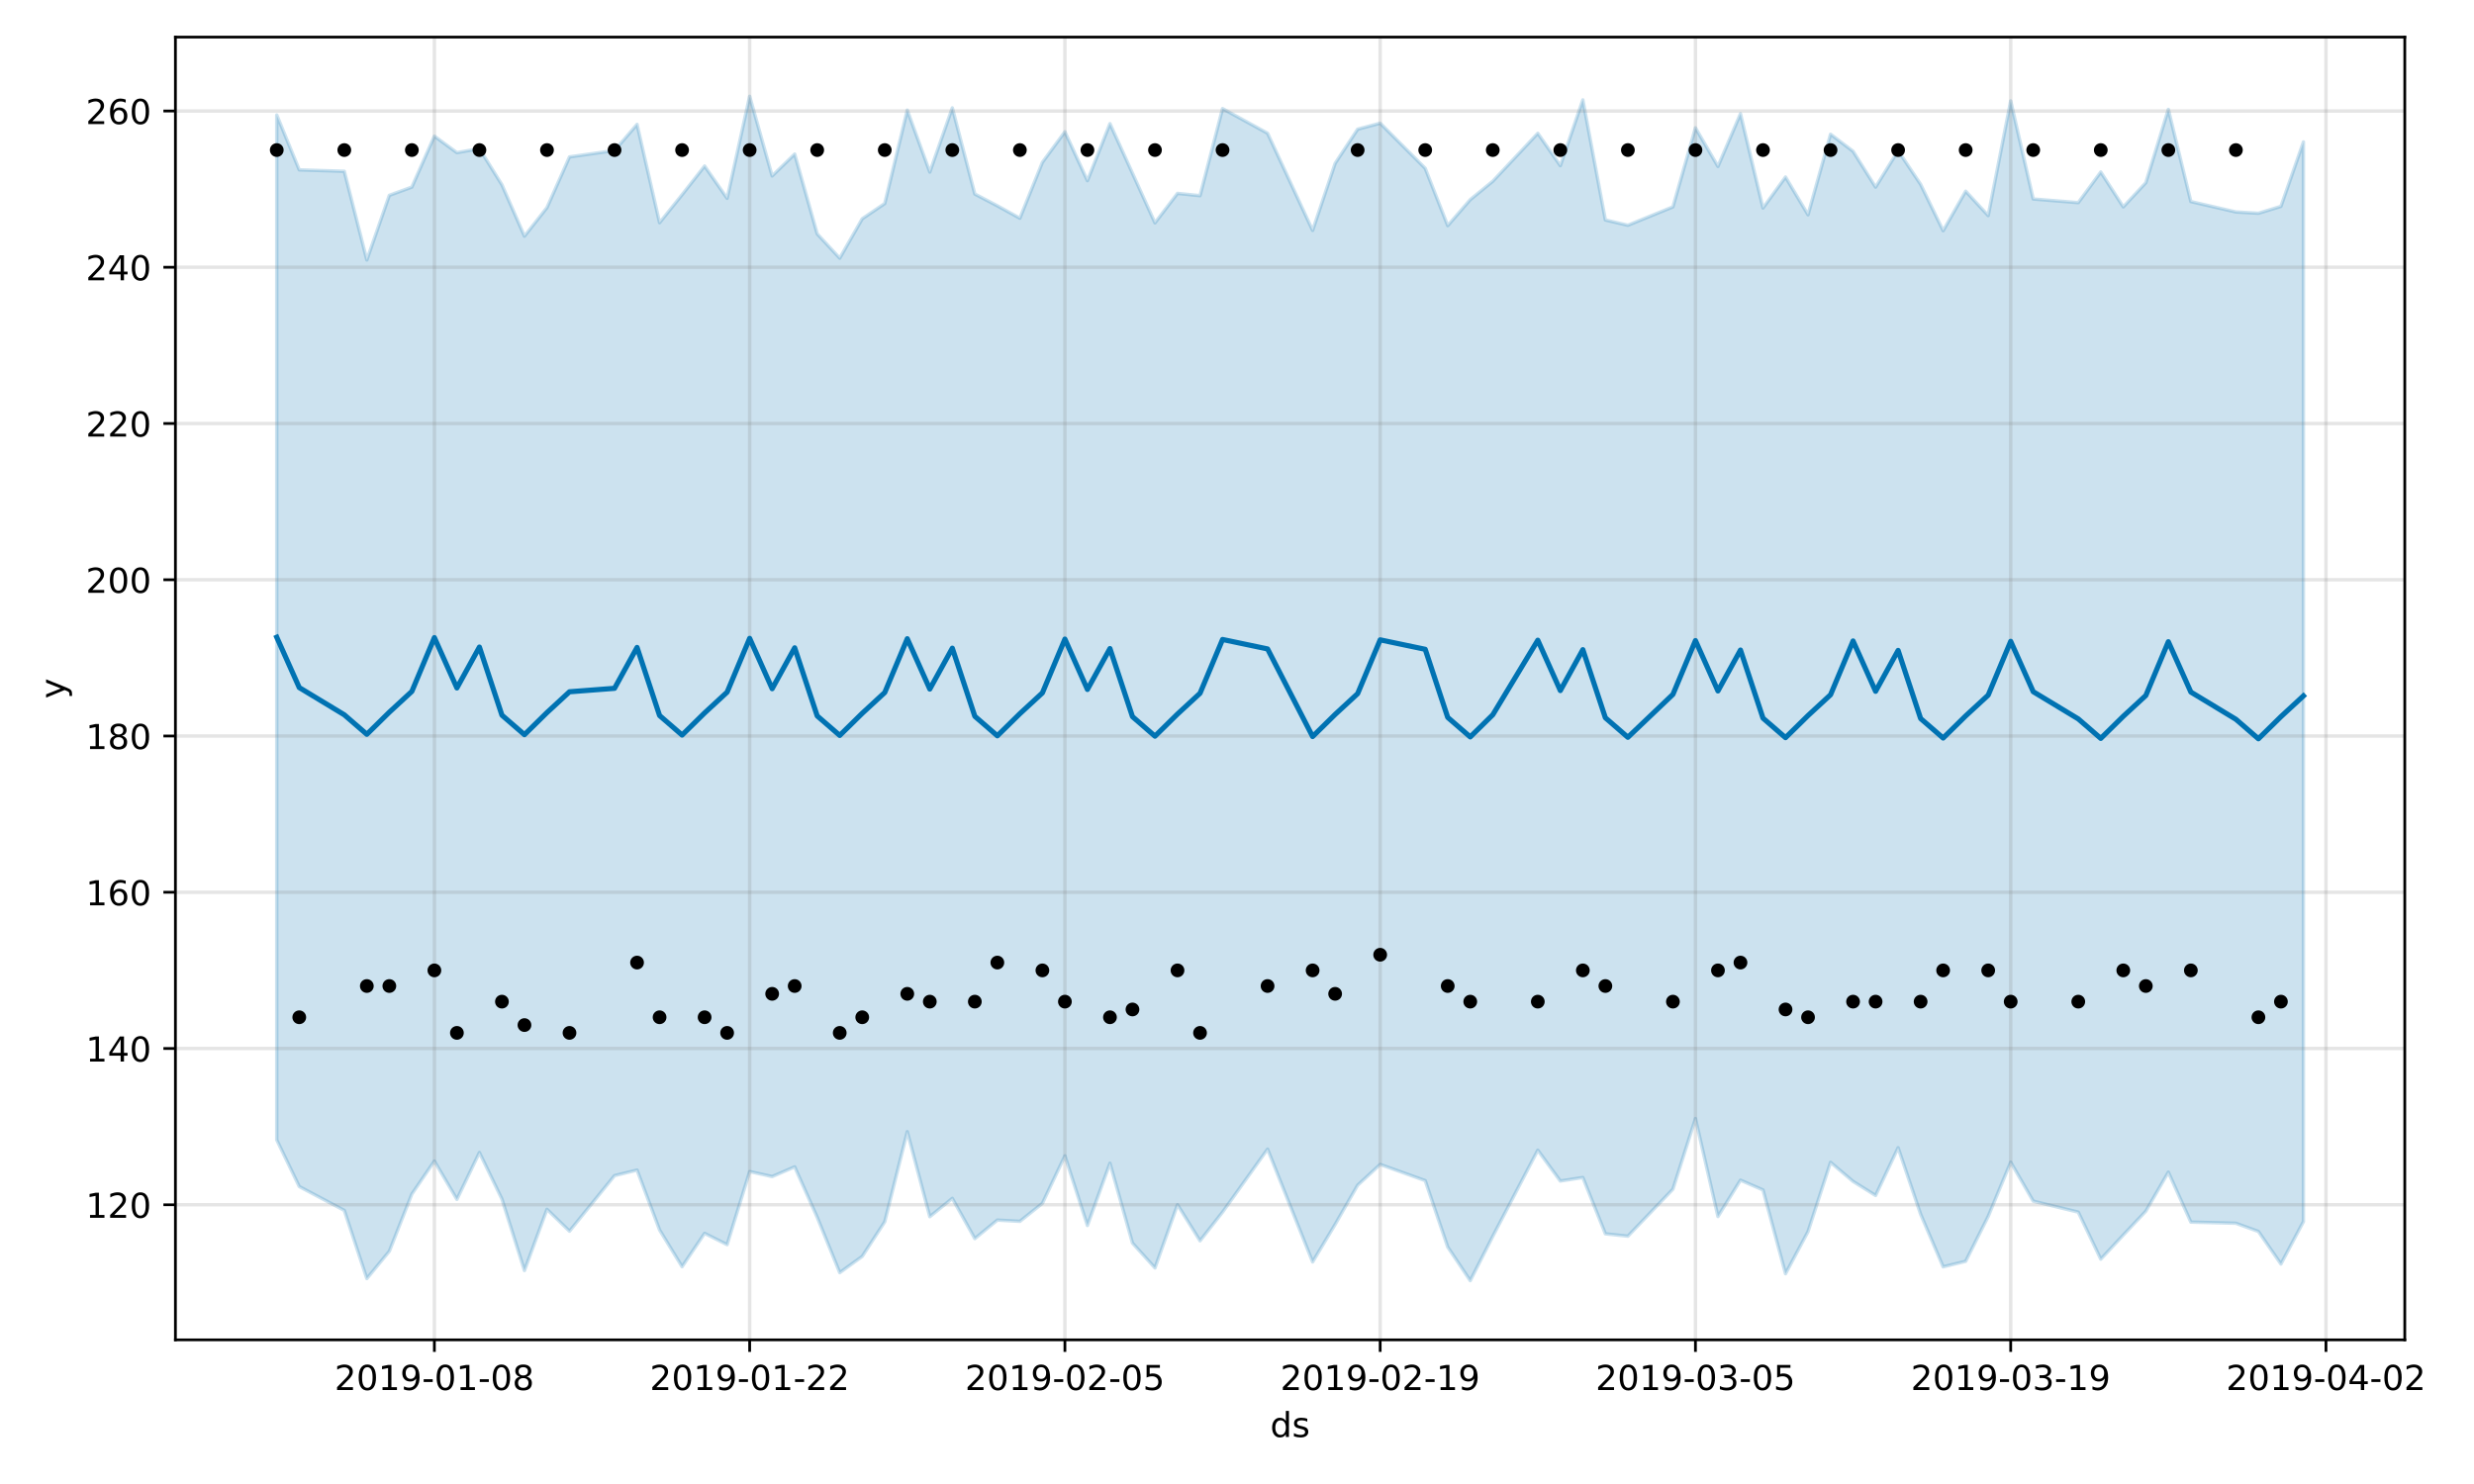 <?xml version="1.0" encoding="utf-8" standalone="no"?>
<!DOCTYPE svg PUBLIC "-//W3C//DTD SVG 1.1//EN"
  "http://www.w3.org/Graphics/SVG/1.1/DTD/svg11.dtd">
<!-- Created with matplotlib (https://matplotlib.org/) -->
<svg height="432pt" version="1.1" viewBox="0 0 720 432" width="720pt" xmlns="http://www.w3.org/2000/svg" xmlns:xlink="http://www.w3.org/1999/xlink">
 <defs>
  <style type="text/css">
*{stroke-linecap:butt;stroke-linejoin:round;}
  </style>
 </defs>
 <g id="figure_1">
  <g id="patch_1">
   <path d="M 0 432 
L 720 432 
L 720 0 
L 0 0 
z
" style="fill:#ffffff;"/>
  </g>
  <g id="axes_1">
   <g id="patch_2">
    <path d="M 51.05 390.04 
L 699.857 390.04 
L 699.857 10.8 
L 51.05 10.8 
z
" style="fill:#ffffff;"/>
   </g>
   <g id="PolyCollection_1">
    <defs>
     <path d="M 80.541 -398.515 
L 80.541 -100.159 
L 87.095 -86.594 
L 100.202 -79.642 
L 106.756 -59.804 
L 113.309 -67.759 
L 119.863 -84.403 
L 126.417 -94.017 
L 132.97 -82.862 
L 139.524 -96.491 
L 146.077 -82.945 
L 152.631 -62.139 
L 159.185 -79.957 
L 165.738 -73.594 
L 178.845 -89.768 
L 185.399 -91.379 
L 191.953 -73.954 
L 198.506 -63.255 
L 205.06 -72.968 
L 211.613 -69.676 
L 218.167 -90.961 
L 224.721 -89.492 
L 231.274 -92.322 
L 237.828 -77.646 
L 244.381 -61.524 
L 250.935 -66.262 
L 257.489 -76.333 
L 264.042 -102.558 
L 270.596 -77.812 
L 277.15 -83.15 
L 283.703 -71.43 
L 290.257 -76.823 
L 296.81 -76.455 
L 303.364 -81.699 
L 309.918 -95.535 
L 316.471 -75.25 
L 323.025 -93.377 
L 329.578 -70.139 
L 336.132 -62.901 
L 342.686 -81.303 
L 349.239 -70.794 
L 355.793 -79.141 
L 368.9 -97.479 
L 382.007 -64.647 
L 388.561 -75.558 
L 395.114 -86.983 
L 401.668 -93.026 
L 414.775 -88.319 
L 421.329 -68.99 
L 427.883 -59.198 
L 434.436 -72.092 
L 447.543 -97.172 
L 454.097 -88.202 
L 460.651 -89.218 
L 467.204 -72.833 
L 473.758 -72.137 
L 486.865 -85.833 
L 493.419 -106.382 
L 499.972 -77.862 
L 506.526 -88.445 
L 513.079 -85.604 
L 519.633 -61.214 
L 526.187 -73.49 
L 532.74 -93.641 
L 539.294 -88.088 
L 545.847 -83.992 
L 552.401 -97.886 
L 558.955 -78.537 
L 565.508 -63.224 
L 572.062 -64.829 
L 578.616 -77.899 
L 585.169 -93.687 
L 591.723 -82.34 
L 604.83 -79.139 
L 611.384 -65.454 
L 617.937 -72.467 
L 624.491 -79.417 
L 631.044 -90.78 
L 637.598 -76.234 
L 650.705 -75.9 
L 657.259 -73.51 
L 663.812 -64.039 
L 670.366 -76.39 
L 670.366 -390.676 
L 670.366 -390.676 
L 663.812 -371.922 
L 657.259 -369.926 
L 650.705 -370.299 
L 637.598 -373.327 
L 631.044 -400.156 
L 624.491 -378.811 
L 617.937 -371.773 
L 611.384 -381.927 
L 604.83 -373.014 
L 591.723 -374.076 
L 585.169 -402.615 
L 578.616 -369.242 
L 572.062 -376.341 
L 565.508 -364.835 
L 558.955 -378.341 
L 552.401 -388.133 
L 545.847 -377.526 
L 539.294 -387.968 
L 532.74 -392.927 
L 526.187 -369.472 
L 519.633 -380.476 
L 513.079 -371.44 
L 506.526 -398.888 
L 499.972 -383.549 
L 493.419 -394.791 
L 486.865 -371.78 
L 473.758 -366.429 
L 467.204 -367.967 
L 460.651 -402.922 
L 454.097 -383.776 
L 447.543 -393.196 
L 434.436 -379.246 
L 427.883 -373.873 
L 421.329 -366.319 
L 414.775 -383.002 
L 401.668 -396.137 
L 395.114 -394.39 
L 388.561 -384.442 
L 382.007 -364.92 
L 368.9 -393.216 
L 355.793 -400.385 
L 349.239 -375.041 
L 342.686 -375.704 
L 336.132 -367.118 
L 329.578 -381.574 
L 323.025 -396.005 
L 316.471 -379.403 
L 309.918 -393.639 
L 303.364 -384.747 
L 296.81 -368.477 
L 290.257 -372.092 
L 283.703 -375.52 
L 277.15 -400.594 
L 270.596 -381.906 
L 264.042 -399.936 
L 257.489 -372.755 
L 250.935 -368.315 
L 244.381 -356.851 
L 237.828 -363.921 
L 231.274 -387.154 
L 224.721 -380.785 
L 218.167 -403.962 
L 211.613 -374.27 
L 205.06 -383.666 
L 198.506 -375.315 
L 191.953 -367.164 
L 185.399 -395.791 
L 178.845 -388.186 
L 165.738 -386.328 
L 159.185 -371.568 
L 152.631 -363.253 
L 146.077 -378.212 
L 139.524 -388.737 
L 132.97 -387.566 
L 126.417 -392.372 
L 119.863 -377.542 
L 113.309 -375.139 
L 106.756 -356.317 
L 100.202 -382.141 
L 87.095 -382.555 
L 80.541 -398.515 
z
" id="m8da49ad5e5" style="stroke:#0072b2;stroke-opacity:0.2;"/>
    </defs>
    <g clip-path="url(#p0125263261)">
     <use style="fill:#0072b2;fill-opacity:0.2;stroke:#0072b2;stroke-opacity:0.2;" x="0" xlink:href="#m8da49ad5e5" y="432"/>
    </g>
   </g>
   <g id="matplotlib.axis_1">
    <g id="xtick_1">
     <g id="line2d_1">
      <path clip-path="url(#p0125263261)" d="M 126.417 390.04 
L 126.417 10.8 
" style="fill:none;stroke:#808080;stroke-linecap:square;stroke-opacity:0.2;"/>
     </g>
     <g id="line2d_2">
      <defs>
       <path d="M 0 0 
L 0 3.5 
" id="m047d41f466" style="stroke:#000000;stroke-width:0.8;"/>
      </defs>
      <g>
       <use style="stroke:#000000;stroke-width:0.8;" x="126.417" xlink:href="#m047d41f466" y="390.04"/>
      </g>
     </g>
     <g id="text_1">
      <!-- 2019-01-08 -->
      <defs>
       <path d="M 19.188 8.297 
L 53.609 8.297 
L 53.609 0 
L 7.328 0 
L 7.328 8.297 
Q 12.938 14.109 22.625 23.891 
Q 32.328 33.688 34.812 36.531 
Q 39.547 41.844 41.422 45.531 
Q 43.312 49.219 43.312 52.781 
Q 43.312 58.594 39.234 62.25 
Q 35.156 65.922 28.609 65.922 
Q 23.969 65.922 18.812 64.312 
Q 13.672 62.703 7.812 59.422 
L 7.812 69.391 
Q 13.766 71.781 18.938 73 
Q 24.125 74.219 28.422 74.219 
Q 39.75 74.219 46.484 68.547 
Q 53.219 62.891 53.219 53.422 
Q 53.219 48.922 51.531 44.891 
Q 49.859 40.875 45.406 35.406 
Q 44.188 33.984 37.641 27.219 
Q 31.109 20.453 19.188 8.297 
z
" id="DejaVuSans-50"/>
       <path d="M 31.781 66.406 
Q 24.172 66.406 20.328 58.906 
Q 16.5 51.422 16.5 36.375 
Q 16.5 21.391 20.328 13.891 
Q 24.172 6.391 31.781 6.391 
Q 39.453 6.391 43.281 13.891 
Q 47.125 21.391 47.125 36.375 
Q 47.125 51.422 43.281 58.906 
Q 39.453 66.406 31.781 66.406 
z
M 31.781 74.219 
Q 44.047 74.219 50.516 64.516 
Q 56.984 54.828 56.984 36.375 
Q 56.984 17.969 50.516 8.266 
Q 44.047 -1.422 31.781 -1.422 
Q 19.531 -1.422 13.062 8.266 
Q 6.594 17.969 6.594 36.375 
Q 6.594 54.828 13.062 64.516 
Q 19.531 74.219 31.781 74.219 
z
" id="DejaVuSans-48"/>
       <path d="M 12.406 8.297 
L 28.516 8.297 
L 28.516 63.922 
L 10.984 60.406 
L 10.984 69.391 
L 28.422 72.906 
L 38.281 72.906 
L 38.281 8.297 
L 54.391 8.297 
L 54.391 0 
L 12.406 0 
z
" id="DejaVuSans-49"/>
       <path d="M 10.984 1.516 
L 10.984 10.5 
Q 14.703 8.734 18.5 7.812 
Q 22.312 6.891 25.984 6.891 
Q 35.75 6.891 40.891 13.453 
Q 46.047 20.016 46.781 33.406 
Q 43.953 29.203 39.594 26.953 
Q 35.25 24.703 29.984 24.703 
Q 19.047 24.703 12.672 31.312 
Q 6.297 37.938 6.297 49.422 
Q 6.297 60.641 12.938 67.422 
Q 19.578 74.219 30.609 74.219 
Q 43.266 74.219 49.922 64.516 
Q 56.594 54.828 56.594 36.375 
Q 56.594 19.141 48.406 8.859 
Q 40.234 -1.422 26.422 -1.422 
Q 22.703 -1.422 18.891 -0.688 
Q 15.094 0.047 10.984 1.516 
z
M 30.609 32.422 
Q 37.25 32.422 41.125 36.953 
Q 45.016 41.5 45.016 49.422 
Q 45.016 57.281 41.125 61.844 
Q 37.25 66.406 30.609 66.406 
Q 23.969 66.406 20.094 61.844 
Q 16.219 57.281 16.219 49.422 
Q 16.219 41.5 20.094 36.953 
Q 23.969 32.422 30.609 32.422 
z
" id="DejaVuSans-57"/>
       <path d="M 4.891 31.391 
L 31.203 31.391 
L 31.203 23.391 
L 4.891 23.391 
z
" id="DejaVuSans-45"/>
       <path d="M 31.781 34.625 
Q 24.75 34.625 20.719 30.859 
Q 16.703 27.094 16.703 20.516 
Q 16.703 13.922 20.719 10.156 
Q 24.75 6.391 31.781 6.391 
Q 38.812 6.391 42.859 10.172 
Q 46.922 13.969 46.922 20.516 
Q 46.922 27.094 42.891 30.859 
Q 38.875 34.625 31.781 34.625 
z
M 21.922 38.812 
Q 15.578 40.375 12.031 44.719 
Q 8.5 49.078 8.5 55.328 
Q 8.5 64.062 14.719 69.141 
Q 20.953 74.219 31.781 74.219 
Q 42.672 74.219 48.875 69.141 
Q 55.078 64.062 55.078 55.328 
Q 55.078 49.078 51.531 44.719 
Q 48 40.375 41.703 38.812 
Q 48.828 37.156 52.797 32.312 
Q 56.781 27.484 56.781 20.516 
Q 56.781 9.906 50.312 4.234 
Q 43.844 -1.422 31.781 -1.422 
Q 19.734 -1.422 13.25 4.234 
Q 6.781 9.906 6.781 20.516 
Q 6.781 27.484 10.781 32.312 
Q 14.797 37.156 21.922 38.812 
z
M 18.312 54.391 
Q 18.312 48.734 21.844 45.562 
Q 25.391 42.391 31.781 42.391 
Q 38.141 42.391 41.719 45.562 
Q 45.312 48.734 45.312 54.391 
Q 45.312 60.062 41.719 63.234 
Q 38.141 66.406 31.781 66.406 
Q 25.391 66.406 21.844 63.234 
Q 18.312 60.062 18.312 54.391 
z
" id="DejaVuSans-56"/>
      </defs>
      <g transform="translate(97.359 404.638)scale(0.1 -0.1)">
       <use xlink:href="#DejaVuSans-50"/>
       <use x="63.623" xlink:href="#DejaVuSans-48"/>
       <use x="127.246" xlink:href="#DejaVuSans-49"/>
       <use x="190.869" xlink:href="#DejaVuSans-57"/>
       <use x="254.492" xlink:href="#DejaVuSans-45"/>
       <use x="290.576" xlink:href="#DejaVuSans-48"/>
       <use x="354.199" xlink:href="#DejaVuSans-49"/>
       <use x="417.822" xlink:href="#DejaVuSans-45"/>
       <use x="453.906" xlink:href="#DejaVuSans-48"/>
       <use x="517.529" xlink:href="#DejaVuSans-56"/>
      </g>
     </g>
    </g>
    <g id="xtick_2">
     <g id="line2d_3">
      <path clip-path="url(#p0125263261)" d="M 218.167 390.04 
L 218.167 10.8 
" style="fill:none;stroke:#808080;stroke-linecap:square;stroke-opacity:0.2;"/>
     </g>
     <g id="line2d_4">
      <g>
       <use style="stroke:#000000;stroke-width:0.8;" x="218.167" xlink:href="#m047d41f466" y="390.04"/>
      </g>
     </g>
     <g id="text_2">
      <!-- 2019-01-22 -->
      <g transform="translate(189.109 404.638)scale(0.1 -0.1)">
       <use xlink:href="#DejaVuSans-50"/>
       <use x="63.623" xlink:href="#DejaVuSans-48"/>
       <use x="127.246" xlink:href="#DejaVuSans-49"/>
       <use x="190.869" xlink:href="#DejaVuSans-57"/>
       <use x="254.492" xlink:href="#DejaVuSans-45"/>
       <use x="290.576" xlink:href="#DejaVuSans-48"/>
       <use x="354.199" xlink:href="#DejaVuSans-49"/>
       <use x="417.822" xlink:href="#DejaVuSans-45"/>
       <use x="453.906" xlink:href="#DejaVuSans-50"/>
       <use x="517.529" xlink:href="#DejaVuSans-50"/>
      </g>
     </g>
    </g>
    <g id="xtick_3">
     <g id="line2d_5">
      <path clip-path="url(#p0125263261)" d="M 309.918 390.04 
L 309.918 10.8 
" style="fill:none;stroke:#808080;stroke-linecap:square;stroke-opacity:0.2;"/>
     </g>
     <g id="line2d_6">
      <g>
       <use style="stroke:#000000;stroke-width:0.8;" x="309.918" xlink:href="#m047d41f466" y="390.04"/>
      </g>
     </g>
     <g id="text_3">
      <!-- 2019-02-05 -->
      <defs>
       <path d="M 10.797 72.906 
L 49.516 72.906 
L 49.516 64.594 
L 19.828 64.594 
L 19.828 46.734 
Q 21.969 47.469 24.109 47.828 
Q 26.266 48.188 28.422 48.188 
Q 40.625 48.188 47.75 41.5 
Q 54.891 34.812 54.891 23.391 
Q 54.891 11.625 47.562 5.094 
Q 40.234 -1.422 26.906 -1.422 
Q 22.312 -1.422 17.547 -0.641 
Q 12.797 0.141 7.719 1.703 
L 7.719 11.625 
Q 12.109 9.234 16.797 8.062 
Q 21.484 6.891 26.703 6.891 
Q 35.156 6.891 40.078 11.328 
Q 45.016 15.766 45.016 23.391 
Q 45.016 31 40.078 35.438 
Q 35.156 39.891 26.703 39.891 
Q 22.75 39.891 18.812 39.016 
Q 14.891 38.141 10.797 36.281 
z
" id="DejaVuSans-53"/>
      </defs>
      <g transform="translate(280.86 404.638)scale(0.1 -0.1)">
       <use xlink:href="#DejaVuSans-50"/>
       <use x="63.623" xlink:href="#DejaVuSans-48"/>
       <use x="127.246" xlink:href="#DejaVuSans-49"/>
       <use x="190.869" xlink:href="#DejaVuSans-57"/>
       <use x="254.492" xlink:href="#DejaVuSans-45"/>
       <use x="290.576" xlink:href="#DejaVuSans-48"/>
       <use x="354.199" xlink:href="#DejaVuSans-50"/>
       <use x="417.822" xlink:href="#DejaVuSans-45"/>
       <use x="453.906" xlink:href="#DejaVuSans-48"/>
       <use x="517.529" xlink:href="#DejaVuSans-53"/>
      </g>
     </g>
    </g>
    <g id="xtick_4">
     <g id="line2d_7">
      <path clip-path="url(#p0125263261)" d="M 401.668 390.04 
L 401.668 10.8 
" style="fill:none;stroke:#808080;stroke-linecap:square;stroke-opacity:0.2;"/>
     </g>
     <g id="line2d_8">
      <g>
       <use style="stroke:#000000;stroke-width:0.8;" x="401.668" xlink:href="#m047d41f466" y="390.04"/>
      </g>
     </g>
     <g id="text_4">
      <!-- 2019-02-19 -->
      <g transform="translate(372.61 404.638)scale(0.1 -0.1)">
       <use xlink:href="#DejaVuSans-50"/>
       <use x="63.623" xlink:href="#DejaVuSans-48"/>
       <use x="127.246" xlink:href="#DejaVuSans-49"/>
       <use x="190.869" xlink:href="#DejaVuSans-57"/>
       <use x="254.492" xlink:href="#DejaVuSans-45"/>
       <use x="290.576" xlink:href="#DejaVuSans-48"/>
       <use x="354.199" xlink:href="#DejaVuSans-50"/>
       <use x="417.822" xlink:href="#DejaVuSans-45"/>
       <use x="453.906" xlink:href="#DejaVuSans-49"/>
       <use x="517.529" xlink:href="#DejaVuSans-57"/>
      </g>
     </g>
    </g>
    <g id="xtick_5">
     <g id="line2d_9">
      <path clip-path="url(#p0125263261)" d="M 493.419 390.04 
L 493.419 10.8 
" style="fill:none;stroke:#808080;stroke-linecap:square;stroke-opacity:0.2;"/>
     </g>
     <g id="line2d_10">
      <g>
       <use style="stroke:#000000;stroke-width:0.8;" x="493.419" xlink:href="#m047d41f466" y="390.04"/>
      </g>
     </g>
     <g id="text_5">
      <!-- 2019-03-05 -->
      <defs>
       <path d="M 40.578 39.312 
Q 47.656 37.797 51.625 33 
Q 55.609 28.219 55.609 21.188 
Q 55.609 10.406 48.188 4.484 
Q 40.766 -1.422 27.094 -1.422 
Q 22.516 -1.422 17.656 -0.516 
Q 12.797 0.391 7.625 2.203 
L 7.625 11.719 
Q 11.719 9.328 16.594 8.109 
Q 21.484 6.891 26.812 6.891 
Q 36.078 6.891 40.938 10.547 
Q 45.797 14.203 45.797 21.188 
Q 45.797 27.641 41.281 31.266 
Q 36.766 34.906 28.719 34.906 
L 20.219 34.906 
L 20.219 43.016 
L 29.109 43.016 
Q 36.375 43.016 40.234 45.922 
Q 44.094 48.828 44.094 54.297 
Q 44.094 59.906 40.109 62.906 
Q 36.141 65.922 28.719 65.922 
Q 24.656 65.922 20.016 65.031 
Q 15.375 64.156 9.812 62.312 
L 9.812 71.094 
Q 15.438 72.656 20.344 73.438 
Q 25.25 74.219 29.594 74.219 
Q 40.828 74.219 47.359 69.109 
Q 53.906 64.016 53.906 55.328 
Q 53.906 49.266 50.438 45.094 
Q 46.969 40.922 40.578 39.312 
z
" id="DejaVuSans-51"/>
      </defs>
      <g transform="translate(464.361 404.638)scale(0.1 -0.1)">
       <use xlink:href="#DejaVuSans-50"/>
       <use x="63.623" xlink:href="#DejaVuSans-48"/>
       <use x="127.246" xlink:href="#DejaVuSans-49"/>
       <use x="190.869" xlink:href="#DejaVuSans-57"/>
       <use x="254.492" xlink:href="#DejaVuSans-45"/>
       <use x="290.576" xlink:href="#DejaVuSans-48"/>
       <use x="354.199" xlink:href="#DejaVuSans-51"/>
       <use x="417.822" xlink:href="#DejaVuSans-45"/>
       <use x="453.906" xlink:href="#DejaVuSans-48"/>
       <use x="517.529" xlink:href="#DejaVuSans-53"/>
      </g>
     </g>
    </g>
    <g id="xtick_6">
     <g id="line2d_11">
      <path clip-path="url(#p0125263261)" d="M 585.169 390.04 
L 585.169 10.8 
" style="fill:none;stroke:#808080;stroke-linecap:square;stroke-opacity:0.2;"/>
     </g>
     <g id="line2d_12">
      <g>
       <use style="stroke:#000000;stroke-width:0.8;" x="585.169" xlink:href="#m047d41f466" y="390.04"/>
      </g>
     </g>
     <g id="text_6">
      <!-- 2019-03-19 -->
      <g transform="translate(556.111 404.638)scale(0.1 -0.1)">
       <use xlink:href="#DejaVuSans-50"/>
       <use x="63.623" xlink:href="#DejaVuSans-48"/>
       <use x="127.246" xlink:href="#DejaVuSans-49"/>
       <use x="190.869" xlink:href="#DejaVuSans-57"/>
       <use x="254.492" xlink:href="#DejaVuSans-45"/>
       <use x="290.576" xlink:href="#DejaVuSans-48"/>
       <use x="354.199" xlink:href="#DejaVuSans-51"/>
       <use x="417.822" xlink:href="#DejaVuSans-45"/>
       <use x="453.906" xlink:href="#DejaVuSans-49"/>
       <use x="517.529" xlink:href="#DejaVuSans-57"/>
      </g>
     </g>
    </g>
    <g id="xtick_7">
     <g id="line2d_13">
      <path clip-path="url(#p0125263261)" d="M 676.92 390.04 
L 676.92 10.8 
" style="fill:none;stroke:#808080;stroke-linecap:square;stroke-opacity:0.2;"/>
     </g>
     <g id="line2d_14">
      <g>
       <use style="stroke:#000000;stroke-width:0.8;" x="676.92" xlink:href="#m047d41f466" y="390.04"/>
      </g>
     </g>
     <g id="text_7">
      <!-- 2019-04-02 -->
      <defs>
       <path d="M 37.797 64.312 
L 12.891 25.391 
L 37.797 25.391 
z
M 35.203 72.906 
L 47.609 72.906 
L 47.609 25.391 
L 58.016 25.391 
L 58.016 17.188 
L 47.609 17.188 
L 47.609 0 
L 37.797 0 
L 37.797 17.188 
L 4.891 17.188 
L 4.891 26.703 
z
" id="DejaVuSans-52"/>
      </defs>
      <g transform="translate(647.862 404.638)scale(0.1 -0.1)">
       <use xlink:href="#DejaVuSans-50"/>
       <use x="63.623" xlink:href="#DejaVuSans-48"/>
       <use x="127.246" xlink:href="#DejaVuSans-49"/>
       <use x="190.869" xlink:href="#DejaVuSans-57"/>
       <use x="254.492" xlink:href="#DejaVuSans-45"/>
       <use x="290.576" xlink:href="#DejaVuSans-48"/>
       <use x="354.199" xlink:href="#DejaVuSans-52"/>
       <use x="417.822" xlink:href="#DejaVuSans-45"/>
       <use x="453.906" xlink:href="#DejaVuSans-48"/>
       <use x="517.529" xlink:href="#DejaVuSans-50"/>
      </g>
     </g>
    </g>
    <g id="text_8">
     <!-- ds -->
     <defs>
      <path d="M 45.406 46.391 
L 45.406 75.984 
L 54.391 75.984 
L 54.391 0 
L 45.406 0 
L 45.406 8.203 
Q 42.578 3.328 38.25 0.953 
Q 33.938 -1.422 27.875 -1.422 
Q 17.969 -1.422 11.734 6.484 
Q 5.516 14.406 5.516 27.297 
Q 5.516 40.188 11.734 48.094 
Q 17.969 56 27.875 56 
Q 33.938 56 38.25 53.625 
Q 42.578 51.266 45.406 46.391 
z
M 14.797 27.297 
Q 14.797 17.391 18.875 11.75 
Q 22.953 6.109 30.078 6.109 
Q 37.203 6.109 41.297 11.75 
Q 45.406 17.391 45.406 27.297 
Q 45.406 37.203 41.297 42.844 
Q 37.203 48.484 30.078 48.484 
Q 22.953 48.484 18.875 42.844 
Q 14.797 37.203 14.797 27.297 
z
" id="DejaVuSans-100"/>
      <path d="M 44.281 53.078 
L 44.281 44.578 
Q 40.484 46.531 36.375 47.5 
Q 32.281 48.484 27.875 48.484 
Q 21.188 48.484 17.844 46.438 
Q 14.5 44.391 14.5 40.281 
Q 14.5 37.156 16.891 35.375 
Q 19.281 33.594 26.516 31.984 
L 29.594 31.297 
Q 39.156 29.25 43.188 25.516 
Q 47.219 21.781 47.219 15.094 
Q 47.219 7.469 41.188 3.016 
Q 35.156 -1.422 24.609 -1.422 
Q 20.219 -1.422 15.453 -0.562 
Q 10.688 0.297 5.422 2 
L 5.422 11.281 
Q 10.406 8.688 15.234 7.391 
Q 20.062 6.109 24.812 6.109 
Q 31.156 6.109 34.562 8.281 
Q 37.984 10.453 37.984 14.406 
Q 37.984 18.062 35.516 20.016 
Q 33.062 21.969 24.703 23.781 
L 21.578 24.516 
Q 13.234 26.266 9.516 29.906 
Q 5.812 33.547 5.812 39.891 
Q 5.812 47.609 11.281 51.797 
Q 16.75 56 26.812 56 
Q 31.781 56 36.172 55.266 
Q 40.578 54.547 44.281 53.078 
z
" id="DejaVuSans-115"/>
     </defs>
     <g transform="translate(369.675 418.317)scale(0.1 -0.1)">
      <use xlink:href="#DejaVuSans-100"/>
      <use x="63.477" xlink:href="#DejaVuSans-115"/>
     </g>
    </g>
   </g>
   <g id="matplotlib.axis_2">
    <g id="ytick_1">
     <g id="line2d_15">
      <path clip-path="url(#p0125263261)" d="M 51.05 350.714 
L 699.857 350.714 
" style="fill:none;stroke:#808080;stroke-linecap:square;stroke-opacity:0.2;"/>
     </g>
     <g id="line2d_16">
      <defs>
       <path d="M 0 0 
L -3.5 0 
" id="mccf66e2a87" style="stroke:#000000;stroke-width:0.8;"/>
      </defs>
      <g>
       <use style="stroke:#000000;stroke-width:0.8;" x="51.05" xlink:href="#mccf66e2a87" y="350.714"/>
      </g>
     </g>
     <g id="text_9">
      <!-- 120 -->
      <g transform="translate(24.962 354.513)scale(0.1 -0.1)">
       <use xlink:href="#DejaVuSans-49"/>
       <use x="63.623" xlink:href="#DejaVuSans-50"/>
       <use x="127.246" xlink:href="#DejaVuSans-48"/>
      </g>
     </g>
    </g>
    <g id="ytick_2">
     <g id="line2d_17">
      <path clip-path="url(#p0125263261)" d="M 51.05 305.228 
L 699.857 305.228 
" style="fill:none;stroke:#808080;stroke-linecap:square;stroke-opacity:0.2;"/>
     </g>
     <g id="line2d_18">
      <g>
       <use style="stroke:#000000;stroke-width:0.8;" x="51.05" xlink:href="#mccf66e2a87" y="305.228"/>
      </g>
     </g>
     <g id="text_10">
      <!-- 140 -->
      <g transform="translate(24.962 309.027)scale(0.1 -0.1)">
       <use xlink:href="#DejaVuSans-49"/>
       <use x="63.623" xlink:href="#DejaVuSans-52"/>
       <use x="127.246" xlink:href="#DejaVuSans-48"/>
      </g>
     </g>
    </g>
    <g id="ytick_3">
     <g id="line2d_19">
      <path clip-path="url(#p0125263261)" d="M 51.05 259.742 
L 699.857 259.742 
" style="fill:none;stroke:#808080;stroke-linecap:square;stroke-opacity:0.2;"/>
     </g>
     <g id="line2d_20">
      <g>
       <use style="stroke:#000000;stroke-width:0.8;" x="51.05" xlink:href="#mccf66e2a87" y="259.742"/>
      </g>
     </g>
     <g id="text_11">
      <!-- 160 -->
      <defs>
       <path d="M 33.016 40.375 
Q 26.375 40.375 22.484 35.828 
Q 18.609 31.297 18.609 23.391 
Q 18.609 15.531 22.484 10.953 
Q 26.375 6.391 33.016 6.391 
Q 39.656 6.391 43.531 10.953 
Q 47.406 15.531 47.406 23.391 
Q 47.406 31.297 43.531 35.828 
Q 39.656 40.375 33.016 40.375 
z
M 52.594 71.297 
L 52.594 62.312 
Q 48.875 64.062 45.094 64.984 
Q 41.312 65.922 37.594 65.922 
Q 27.828 65.922 22.672 59.328 
Q 17.531 52.734 16.797 39.406 
Q 19.672 43.656 24.016 45.922 
Q 28.375 48.188 33.594 48.188 
Q 44.578 48.188 50.953 41.516 
Q 57.328 34.859 57.328 23.391 
Q 57.328 12.156 50.688 5.359 
Q 44.047 -1.422 33.016 -1.422 
Q 20.359 -1.422 13.672 8.266 
Q 6.984 17.969 6.984 36.375 
Q 6.984 53.656 15.188 63.938 
Q 23.391 74.219 37.203 74.219 
Q 40.922 74.219 44.703 73.484 
Q 48.484 72.75 52.594 71.297 
z
" id="DejaVuSans-54"/>
      </defs>
      <g transform="translate(24.962 263.541)scale(0.1 -0.1)">
       <use xlink:href="#DejaVuSans-49"/>
       <use x="63.623" xlink:href="#DejaVuSans-54"/>
       <use x="127.246" xlink:href="#DejaVuSans-48"/>
      </g>
     </g>
    </g>
    <g id="ytick_4">
     <g id="line2d_21">
      <path clip-path="url(#p0125263261)" d="M 51.05 214.256 
L 699.857 214.256 
" style="fill:none;stroke:#808080;stroke-linecap:square;stroke-opacity:0.2;"/>
     </g>
     <g id="line2d_22">
      <g>
       <use style="stroke:#000000;stroke-width:0.8;" x="51.05" xlink:href="#mccf66e2a87" y="214.256"/>
      </g>
     </g>
     <g id="text_12">
      <!-- 180 -->
      <g transform="translate(24.962 218.055)scale(0.1 -0.1)">
       <use xlink:href="#DejaVuSans-49"/>
       <use x="63.623" xlink:href="#DejaVuSans-56"/>
       <use x="127.246" xlink:href="#DejaVuSans-48"/>
      </g>
     </g>
    </g>
    <g id="ytick_5">
     <g id="line2d_23">
      <path clip-path="url(#p0125263261)" d="M 51.05 168.77 
L 699.857 168.77 
" style="fill:none;stroke:#808080;stroke-linecap:square;stroke-opacity:0.2;"/>
     </g>
     <g id="line2d_24">
      <g>
       <use style="stroke:#000000;stroke-width:0.8;" x="51.05" xlink:href="#mccf66e2a87" y="168.77"/>
      </g>
     </g>
     <g id="text_13">
      <!-- 200 -->
      <g transform="translate(24.962 172.569)scale(0.1 -0.1)">
       <use xlink:href="#DejaVuSans-50"/>
       <use x="63.623" xlink:href="#DejaVuSans-48"/>
       <use x="127.246" xlink:href="#DejaVuSans-48"/>
      </g>
     </g>
    </g>
    <g id="ytick_6">
     <g id="line2d_25">
      <path clip-path="url(#p0125263261)" d="M 51.05 123.284 
L 699.857 123.284 
" style="fill:none;stroke:#808080;stroke-linecap:square;stroke-opacity:0.2;"/>
     </g>
     <g id="line2d_26">
      <g>
       <use style="stroke:#000000;stroke-width:0.8;" x="51.05" xlink:href="#mccf66e2a87" y="123.284"/>
      </g>
     </g>
     <g id="text_14">
      <!-- 220 -->
      <g transform="translate(24.962 127.083)scale(0.1 -0.1)">
       <use xlink:href="#DejaVuSans-50"/>
       <use x="63.623" xlink:href="#DejaVuSans-50"/>
       <use x="127.246" xlink:href="#DejaVuSans-48"/>
      </g>
     </g>
    </g>
    <g id="ytick_7">
     <g id="line2d_27">
      <path clip-path="url(#p0125263261)" d="M 51.05 77.798 
L 699.857 77.798 
" style="fill:none;stroke:#808080;stroke-linecap:square;stroke-opacity:0.2;"/>
     </g>
     <g id="line2d_28">
      <g>
       <use style="stroke:#000000;stroke-width:0.8;" x="51.05" xlink:href="#mccf66e2a87" y="77.798"/>
      </g>
     </g>
     <g id="text_15">
      <!-- 240 -->
      <g transform="translate(24.962 81.597)scale(0.1 -0.1)">
       <use xlink:href="#DejaVuSans-50"/>
       <use x="63.623" xlink:href="#DejaVuSans-52"/>
       <use x="127.246" xlink:href="#DejaVuSans-48"/>
      </g>
     </g>
    </g>
    <g id="ytick_8">
     <g id="line2d_29">
      <path clip-path="url(#p0125263261)" d="M 51.05 32.312 
L 699.857 32.312 
" style="fill:none;stroke:#808080;stroke-linecap:square;stroke-opacity:0.2;"/>
     </g>
     <g id="line2d_30">
      <g>
       <use style="stroke:#000000;stroke-width:0.8;" x="51.05" xlink:href="#mccf66e2a87" y="32.312"/>
      </g>
     </g>
     <g id="text_16">
      <!-- 260 -->
      <g transform="translate(24.962 36.111)scale(0.1 -0.1)">
       <use xlink:href="#DejaVuSans-50"/>
       <use x="63.623" xlink:href="#DejaVuSans-54"/>
       <use x="127.246" xlink:href="#DejaVuSans-48"/>
      </g>
     </g>
    </g>
    <g id="text_17">
     <!-- y -->
     <defs>
      <path d="M 32.172 -5.078 
Q 28.375 -14.844 24.75 -17.812 
Q 21.141 -20.797 15.094 -20.797 
L 7.906 -20.797 
L 7.906 -13.281 
L 13.188 -13.281 
Q 16.891 -13.281 18.938 -11.516 
Q 21 -9.766 23.484 -3.219 
L 25.094 0.875 
L 2.984 54.688 
L 12.5 54.688 
L 29.594 11.922 
L 46.688 54.688 
L 56.203 54.688 
z
" id="DejaVuSans-121"/>
     </defs>
     <g transform="translate(18.883 203.379)rotate(-90)scale(0.1 -0.1)">
      <use xlink:href="#DejaVuSans-121"/>
     </g>
    </g>
   </g>
   <g id="line2d_31">
    <defs>
     <path d="M 0 1.5 
C 0.398 1.5 0.779 1.342 1.061 1.061 
C 1.342 0.779 1.5 0.398 1.5 0 
C 1.5 -0.398 1.342 -0.779 1.061 -1.061 
C 0.779 -1.342 0.398 -1.5 0 -1.5 
C -0.398 -1.5 -0.779 -1.342 -1.061 -1.061 
C -1.342 -0.779 -1.5 -0.398 -1.5 0 
C -1.5 0.398 -1.342 0.779 -1.061 1.061 
C -0.779 1.342 -0.398 1.5 0 1.5 
z
" id="m315b40d63f" style="stroke:#000000;"/>
    </defs>
    <g clip-path="url(#p0125263261)">
     <use style="stroke:#000000;" x="80.541" xlink:href="#m315b40d63f" y="43.683"/>
     <use style="stroke:#000000;" x="87.095" xlink:href="#m315b40d63f" y="296.13"/>
     <use style="stroke:#000000;" x="100.202" xlink:href="#m315b40d63f" y="43.683"/>
     <use style="stroke:#000000;" x="106.756" xlink:href="#m315b40d63f" y="287.033"/>
     <use style="stroke:#000000;" x="113.309" xlink:href="#m315b40d63f" y="287.033"/>
     <use style="stroke:#000000;" x="119.863" xlink:href="#m315b40d63f" y="43.683"/>
     <use style="stroke:#000000;" x="126.417" xlink:href="#m315b40d63f" y="282.485"/>
     <use style="stroke:#000000;" x="132.97" xlink:href="#m315b40d63f" y="300.679"/>
     <use style="stroke:#000000;" x="139.524" xlink:href="#m315b40d63f" y="43.683"/>
     <use style="stroke:#000000;" x="146.077" xlink:href="#m315b40d63f" y="291.582"/>
     <use style="stroke:#000000;" x="152.631" xlink:href="#m315b40d63f" y="298.405"/>
     <use style="stroke:#000000;" x="159.185" xlink:href="#m315b40d63f" y="43.683"/>
     <use style="stroke:#000000;" x="165.738" xlink:href="#m315b40d63f" y="300.679"/>
     <use style="stroke:#000000;" x="178.845" xlink:href="#m315b40d63f" y="43.683"/>
     <use style="stroke:#000000;" x="185.399" xlink:href="#m315b40d63f" y="280.21"/>
     <use style="stroke:#000000;" x="191.953" xlink:href="#m315b40d63f" y="296.13"/>
     <use style="stroke:#000000;" x="198.506" xlink:href="#m315b40d63f" y="43.683"/>
     <use style="stroke:#000000;" x="205.06" xlink:href="#m315b40d63f" y="296.13"/>
     <use style="stroke:#000000;" x="211.613" xlink:href="#m315b40d63f" y="300.679"/>
     <use style="stroke:#000000;" x="218.167" xlink:href="#m315b40d63f" y="43.683"/>
     <use style="stroke:#000000;" x="224.721" xlink:href="#m315b40d63f" y="289.307"/>
     <use style="stroke:#000000;" x="231.274" xlink:href="#m315b40d63f" y="287.033"/>
     <use style="stroke:#000000;" x="237.828" xlink:href="#m315b40d63f" y="43.683"/>
     <use style="stroke:#000000;" x="244.381" xlink:href="#m315b40d63f" y="300.679"/>
     <use style="stroke:#000000;" x="250.935" xlink:href="#m315b40d63f" y="296.13"/>
     <use style="stroke:#000000;" x="257.489" xlink:href="#m315b40d63f" y="43.683"/>
     <use style="stroke:#000000;" x="264.042" xlink:href="#m315b40d63f" y="289.307"/>
     <use style="stroke:#000000;" x="270.596" xlink:href="#m315b40d63f" y="291.582"/>
     <use style="stroke:#000000;" x="277.15" xlink:href="#m315b40d63f" y="43.683"/>
     <use style="stroke:#000000;" x="283.703" xlink:href="#m315b40d63f" y="291.582"/>
     <use style="stroke:#000000;" x="290.257" xlink:href="#m315b40d63f" y="280.21"/>
     <use style="stroke:#000000;" x="296.81" xlink:href="#m315b40d63f" y="43.683"/>
     <use style="stroke:#000000;" x="303.364" xlink:href="#m315b40d63f" y="282.485"/>
     <use style="stroke:#000000;" x="309.918" xlink:href="#m315b40d63f" y="291.582"/>
     <use style="stroke:#000000;" x="316.471" xlink:href="#m315b40d63f" y="43.683"/>
     <use style="stroke:#000000;" x="323.025" xlink:href="#m315b40d63f" y="296.13"/>
     <use style="stroke:#000000;" x="329.578" xlink:href="#m315b40d63f" y="293.856"/>
     <use style="stroke:#000000;" x="336.132" xlink:href="#m315b40d63f" y="43.683"/>
     <use style="stroke:#000000;" x="342.686" xlink:href="#m315b40d63f" y="282.485"/>
     <use style="stroke:#000000;" x="349.239" xlink:href="#m315b40d63f" y="300.679"/>
     <use style="stroke:#000000;" x="355.793" xlink:href="#m315b40d63f" y="43.683"/>
     <use style="stroke:#000000;" x="368.9" xlink:href="#m315b40d63f" y="287.033"/>
     <use style="stroke:#000000;" x="382.007" xlink:href="#m315b40d63f" y="282.485"/>
     <use style="stroke:#000000;" x="388.561" xlink:href="#m315b40d63f" y="289.307"/>
     <use style="stroke:#000000;" x="395.114" xlink:href="#m315b40d63f" y="43.683"/>
     <use style="stroke:#000000;" x="401.668" xlink:href="#m315b40d63f" y="277.936"/>
     <use style="stroke:#000000;" x="414.775" xlink:href="#m315b40d63f" y="43.683"/>
     <use style="stroke:#000000;" x="421.329" xlink:href="#m315b40d63f" y="287.033"/>
     <use style="stroke:#000000;" x="427.883" xlink:href="#m315b40d63f" y="291.582"/>
     <use style="stroke:#000000;" x="434.436" xlink:href="#m315b40d63f" y="43.683"/>
     <use style="stroke:#000000;" x="447.543" xlink:href="#m315b40d63f" y="291.582"/>
     <use style="stroke:#000000;" x="454.097" xlink:href="#m315b40d63f" y="43.683"/>
     <use style="stroke:#000000;" x="460.651" xlink:href="#m315b40d63f" y="282.485"/>
     <use style="stroke:#000000;" x="467.204" xlink:href="#m315b40d63f" y="287.033"/>
     <use style="stroke:#000000;" x="473.758" xlink:href="#m315b40d63f" y="43.683"/>
     <use style="stroke:#000000;" x="486.865" xlink:href="#m315b40d63f" y="291.582"/>
     <use style="stroke:#000000;" x="493.419" xlink:href="#m315b40d63f" y="43.683"/>
     <use style="stroke:#000000;" x="499.972" xlink:href="#m315b40d63f" y="282.485"/>
     <use style="stroke:#000000;" x="506.526" xlink:href="#m315b40d63f" y="280.21"/>
     <use style="stroke:#000000;" x="513.079" xlink:href="#m315b40d63f" y="43.683"/>
     <use style="stroke:#000000;" x="519.633" xlink:href="#m315b40d63f" y="293.856"/>
     <use style="stroke:#000000;" x="526.187" xlink:href="#m315b40d63f" y="296.13"/>
     <use style="stroke:#000000;" x="532.74" xlink:href="#m315b40d63f" y="43.683"/>
     <use style="stroke:#000000;" x="539.294" xlink:href="#m315b40d63f" y="291.582"/>
     <use style="stroke:#000000;" x="545.847" xlink:href="#m315b40d63f" y="291.582"/>
     <use style="stroke:#000000;" x="552.401" xlink:href="#m315b40d63f" y="43.683"/>
     <use style="stroke:#000000;" x="558.955" xlink:href="#m315b40d63f" y="291.582"/>
     <use style="stroke:#000000;" x="565.508" xlink:href="#m315b40d63f" y="282.485"/>
     <use style="stroke:#000000;" x="572.062" xlink:href="#m315b40d63f" y="43.683"/>
     <use style="stroke:#000000;" x="578.616" xlink:href="#m315b40d63f" y="282.485"/>
     <use style="stroke:#000000;" x="585.169" xlink:href="#m315b40d63f" y="291.582"/>
     <use style="stroke:#000000;" x="591.723" xlink:href="#m315b40d63f" y="43.683"/>
     <use style="stroke:#000000;" x="604.83" xlink:href="#m315b40d63f" y="291.582"/>
     <use style="stroke:#000000;" x="611.384" xlink:href="#m315b40d63f" y="43.683"/>
     <use style="stroke:#000000;" x="617.937" xlink:href="#m315b40d63f" y="282.485"/>
     <use style="stroke:#000000;" x="624.491" xlink:href="#m315b40d63f" y="287.033"/>
     <use style="stroke:#000000;" x="631.044" xlink:href="#m315b40d63f" y="43.683"/>
     <use style="stroke:#000000;" x="637.598" xlink:href="#m315b40d63f" y="282.485"/>
     <use style="stroke:#000000;" x="650.705" xlink:href="#m315b40d63f" y="43.683"/>
     <use style="stroke:#000000;" x="657.259" xlink:href="#m315b40d63f" y="296.13"/>
     <use style="stroke:#000000;" x="663.812" xlink:href="#m315b40d63f" y="291.582"/>
    </g>
   </g>
   <g id="line2d_32">
    <path clip-path="url(#p0125263261)" d="M 80.541 185.502 
L 87.095 200.158 
L 100.202 208.083 
L 106.756 213.758 
L 113.309 207.318 
L 119.863 201.27 
L 126.417 185.611 
L 132.97 200.267 
L 139.524 188.363 
L 146.077 208.191 
L 152.631 213.866 
L 159.185 207.426 
L 165.738 201.379 
L 178.845 200.375 
L 185.399 188.471 
L 191.953 208.3 
L 198.506 213.975 
L 205.06 207.535 
L 211.613 201.487 
L 218.167 185.828 
L 224.721 200.484 
L 231.274 188.58 
L 237.828 208.408 
L 244.381 214.083 
L 250.935 207.643 
L 257.489 201.596 
L 264.042 185.936 
L 270.596 200.592 
L 277.15 188.688 
L 283.703 208.517 
L 290.257 214.192 
L 296.81 207.752 
L 303.364 201.704 
L 309.918 186.045 
L 316.471 200.701 
L 323.025 188.797 
L 329.578 208.625 
L 336.132 214.3 
L 342.686 207.86 
L 349.239 201.813 
L 355.793 186.153 
L 368.9 188.905 
L 382.007 214.409 
L 388.561 207.969 
L 395.114 201.921 
L 401.668 186.262 
L 414.775 189.014 
L 421.329 208.842 
L 427.883 214.517 
L 434.436 208.077 
L 447.543 186.37 
L 454.097 201.026 
L 460.651 189.123 
L 467.204 208.951 
L 473.758 214.626 
L 486.865 202.138 
L 493.419 186.479 
L 499.972 201.135 
L 506.526 189.231 
L 513.079 209.059 
L 519.633 214.734 
L 526.187 208.294 
L 532.74 202.247 
L 539.294 186.587 
L 545.847 201.244 
L 552.401 189.34 
L 558.955 209.168 
L 565.508 214.843 
L 572.062 208.403 
L 578.616 202.355 
L 585.169 186.696 
L 591.723 201.352 
L 604.83 209.276 
L 611.384 214.951 
L 617.937 208.511 
L 624.491 202.464 
L 631.044 186.804 
L 637.598 201.461 
L 650.705 209.385 
L 657.259 215.06 
L 663.812 208.62 
L 670.366 202.572 
" style="fill:none;stroke:#0072b2;stroke-linecap:square;stroke-width:1.5;"/>
   </g>
   <g id="patch_3">
    <path d="M 51.05 390.04 
L 51.05 10.8 
" style="fill:none;stroke:#000000;stroke-linecap:square;stroke-linejoin:miter;stroke-width:0.8;"/>
   </g>
   <g id="patch_4">
    <path d="M 699.857 390.04 
L 699.857 10.8 
" style="fill:none;stroke:#000000;stroke-linecap:square;stroke-linejoin:miter;stroke-width:0.8;"/>
   </g>
   <g id="patch_5">
    <path d="M 51.05 390.04 
L 699.857 390.04 
" style="fill:none;stroke:#000000;stroke-linecap:square;stroke-linejoin:miter;stroke-width:0.8;"/>
   </g>
   <g id="patch_6">
    <path d="M 51.05 10.8 
L 699.857 10.8 
" style="fill:none;stroke:#000000;stroke-linecap:square;stroke-linejoin:miter;stroke-width:0.8;"/>
   </g>
  </g>
 </g>
 <defs>
  <clipPath id="p0125263261">
   <rect height="379.24" width="648.807" x="51.05" y="10.8"/>
  </clipPath>
 </defs>
</svg>
